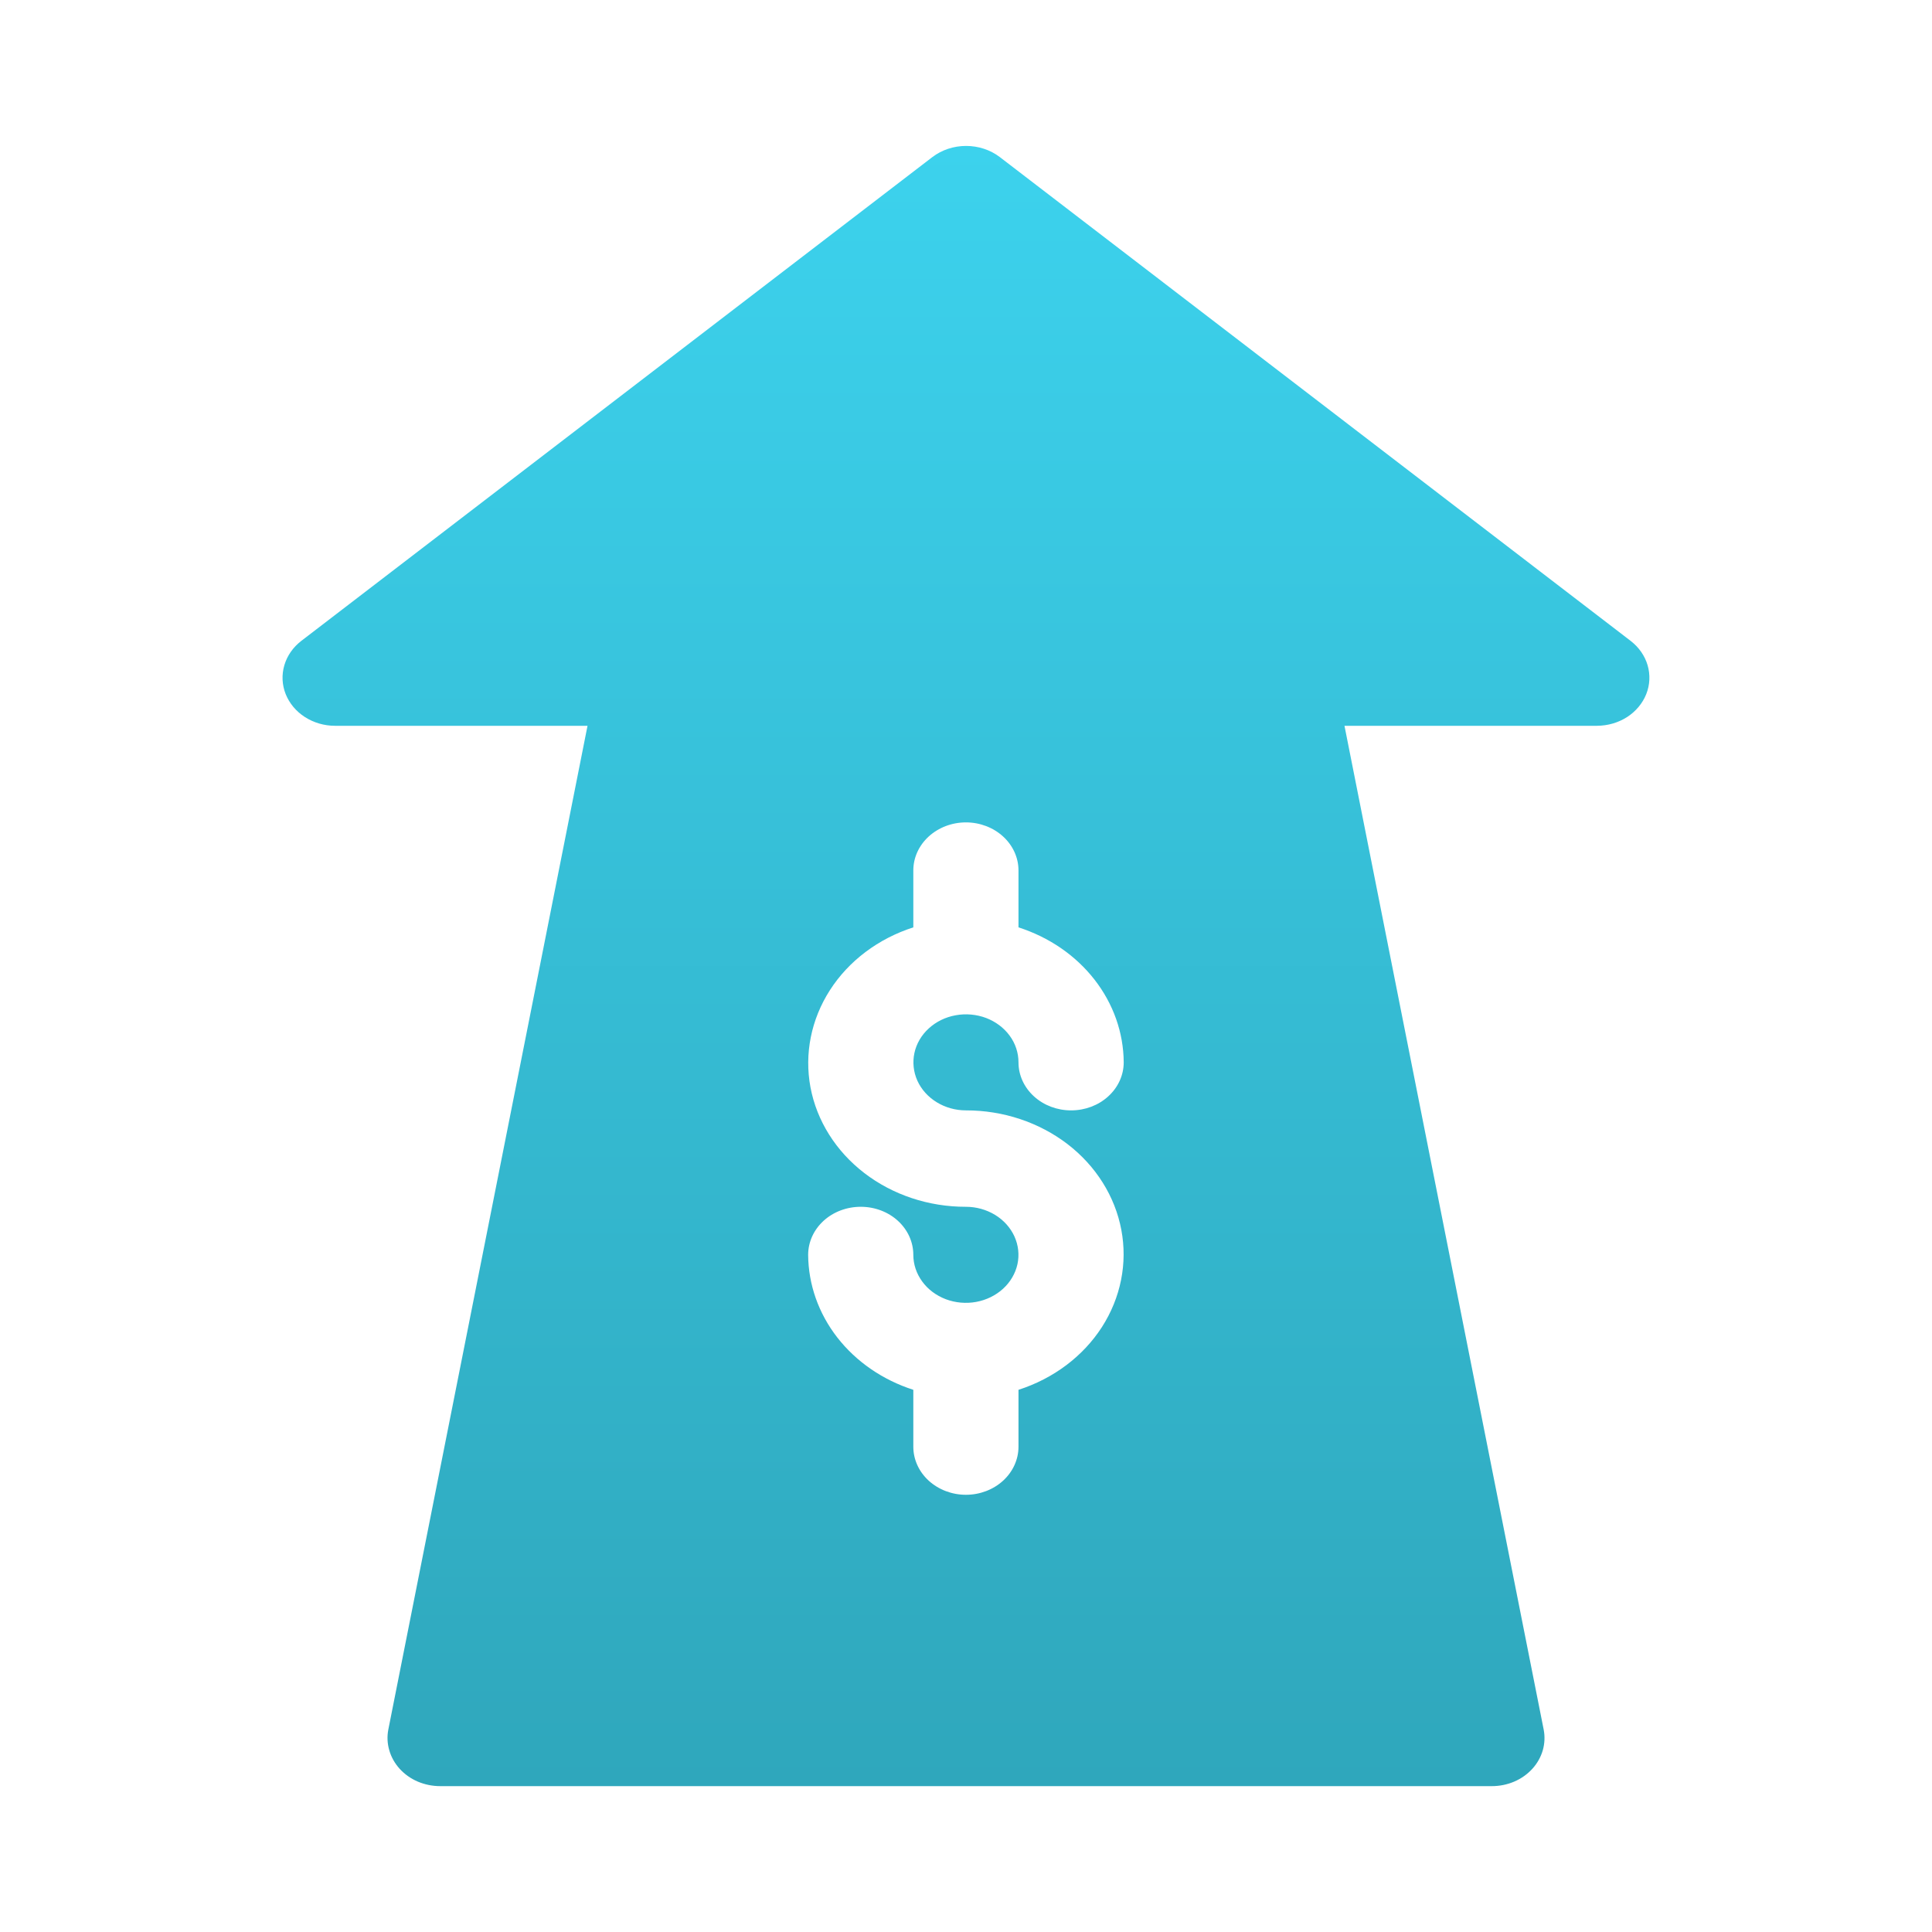 <svg width="30" height="30" viewBox="0 0 30 30" fill="none" xmlns="http://www.w3.org/2000/svg">
<path fill-rule="evenodd" clip-rule="evenodd" d="M15.525 2.439L25.321 9.952C25.449 10.051 25.541 10.183 25.584 10.33C25.627 10.478 25.62 10.634 25.563 10.778C25.506 10.921 25.402 11.046 25.266 11.134C25.129 11.222 24.966 11.269 24.799 11.27H20.877L23.97 26.856C23.991 26.963 23.986 27.074 23.956 27.179C23.925 27.285 23.87 27.383 23.793 27.467C23.716 27.551 23.62 27.619 23.512 27.665C23.404 27.711 23.286 27.735 23.166 27.735H6.834C6.715 27.735 6.597 27.711 6.488 27.665C6.38 27.619 6.284 27.551 6.207 27.467C6.131 27.383 6.075 27.285 6.045 27.179C6.014 27.074 6.009 26.963 6.03 26.856L9.123 11.27H5.201C5.034 11.27 4.871 11.222 4.734 11.134C4.597 11.046 4.494 10.922 4.436 10.778C4.379 10.634 4.372 10.478 4.415 10.331C4.458 10.183 4.55 10.051 4.678 9.952L14.478 2.439C14.625 2.327 14.81 2.266 15.001 2.266C15.193 2.266 15.378 2.327 15.525 2.439ZM14.546 17.116C14.68 17.198 14.838 17.242 14.999 17.242C15.576 17.241 16.135 17.427 16.577 17.766C17.018 18.105 17.314 18.577 17.412 19.097C17.51 19.616 17.403 20.151 17.111 20.606C16.819 21.06 16.36 21.406 15.815 21.581V22.465C15.815 22.662 15.729 22.852 15.576 22.992C15.423 23.132 15.215 23.211 14.999 23.211C14.782 23.211 14.575 23.132 14.421 22.992C14.268 22.852 14.182 22.662 14.182 22.465V21.581C13.707 21.428 13.295 21.145 13.002 20.769C12.71 20.394 12.552 19.945 12.549 19.485C12.549 19.287 12.635 19.097 12.788 18.957C12.941 18.817 13.149 18.739 13.366 18.739C13.582 18.739 13.79 18.817 13.943 18.957C14.096 19.097 14.182 19.287 14.182 19.485C14.182 19.632 14.23 19.776 14.32 19.899C14.409 20.022 14.537 20.117 14.686 20.174C14.835 20.23 14.999 20.245 15.158 20.216C15.316 20.187 15.461 20.116 15.575 20.012C15.689 19.908 15.767 19.775 15.799 19.63C15.83 19.486 15.814 19.336 15.752 19.199C15.69 19.063 15.586 18.947 15.452 18.865C15.317 18.783 15.16 18.739 14.998 18.739C14.421 18.74 13.862 18.554 13.421 18.215C12.979 17.875 12.683 17.404 12.585 16.884C12.488 16.364 12.595 15.83 12.887 15.375C13.179 14.92 13.638 14.575 14.182 14.4V13.516C14.182 13.318 14.268 13.129 14.421 12.989C14.575 12.849 14.782 12.77 14.999 12.77C15.215 12.77 15.423 12.849 15.576 12.989C15.729 13.129 15.815 13.318 15.815 13.516V14.4C16.291 14.553 16.703 14.836 16.995 15.211C17.288 15.587 17.446 16.035 17.449 16.496C17.449 16.694 17.363 16.884 17.209 17.024C17.056 17.164 16.849 17.242 16.632 17.242C16.415 17.242 16.208 17.164 16.055 17.024C15.901 16.884 15.815 16.694 15.815 16.496C15.815 16.349 15.768 16.204 15.678 16.082C15.588 15.959 15.461 15.864 15.312 15.807C15.162 15.751 14.998 15.736 14.84 15.765C14.682 15.793 14.537 15.864 14.422 15.969C14.308 16.073 14.23 16.206 14.199 16.351C14.168 16.495 14.184 16.645 14.245 16.781C14.307 16.918 14.412 17.034 14.546 17.116Z" fill="url(#paint0_linear_1360_29924)"/>
<defs>
<linearGradient id="paint0_linear_1360_29924" x1="15" y1="27.735" x2="15" y2="2.266" gradientUnits="userSpaceOnUse">
<stop stop-color="#2FA7BC"/>
<stop offset="1" stop-color="#3CD2ED"/>
</linearGradient>
</defs>
</svg>
